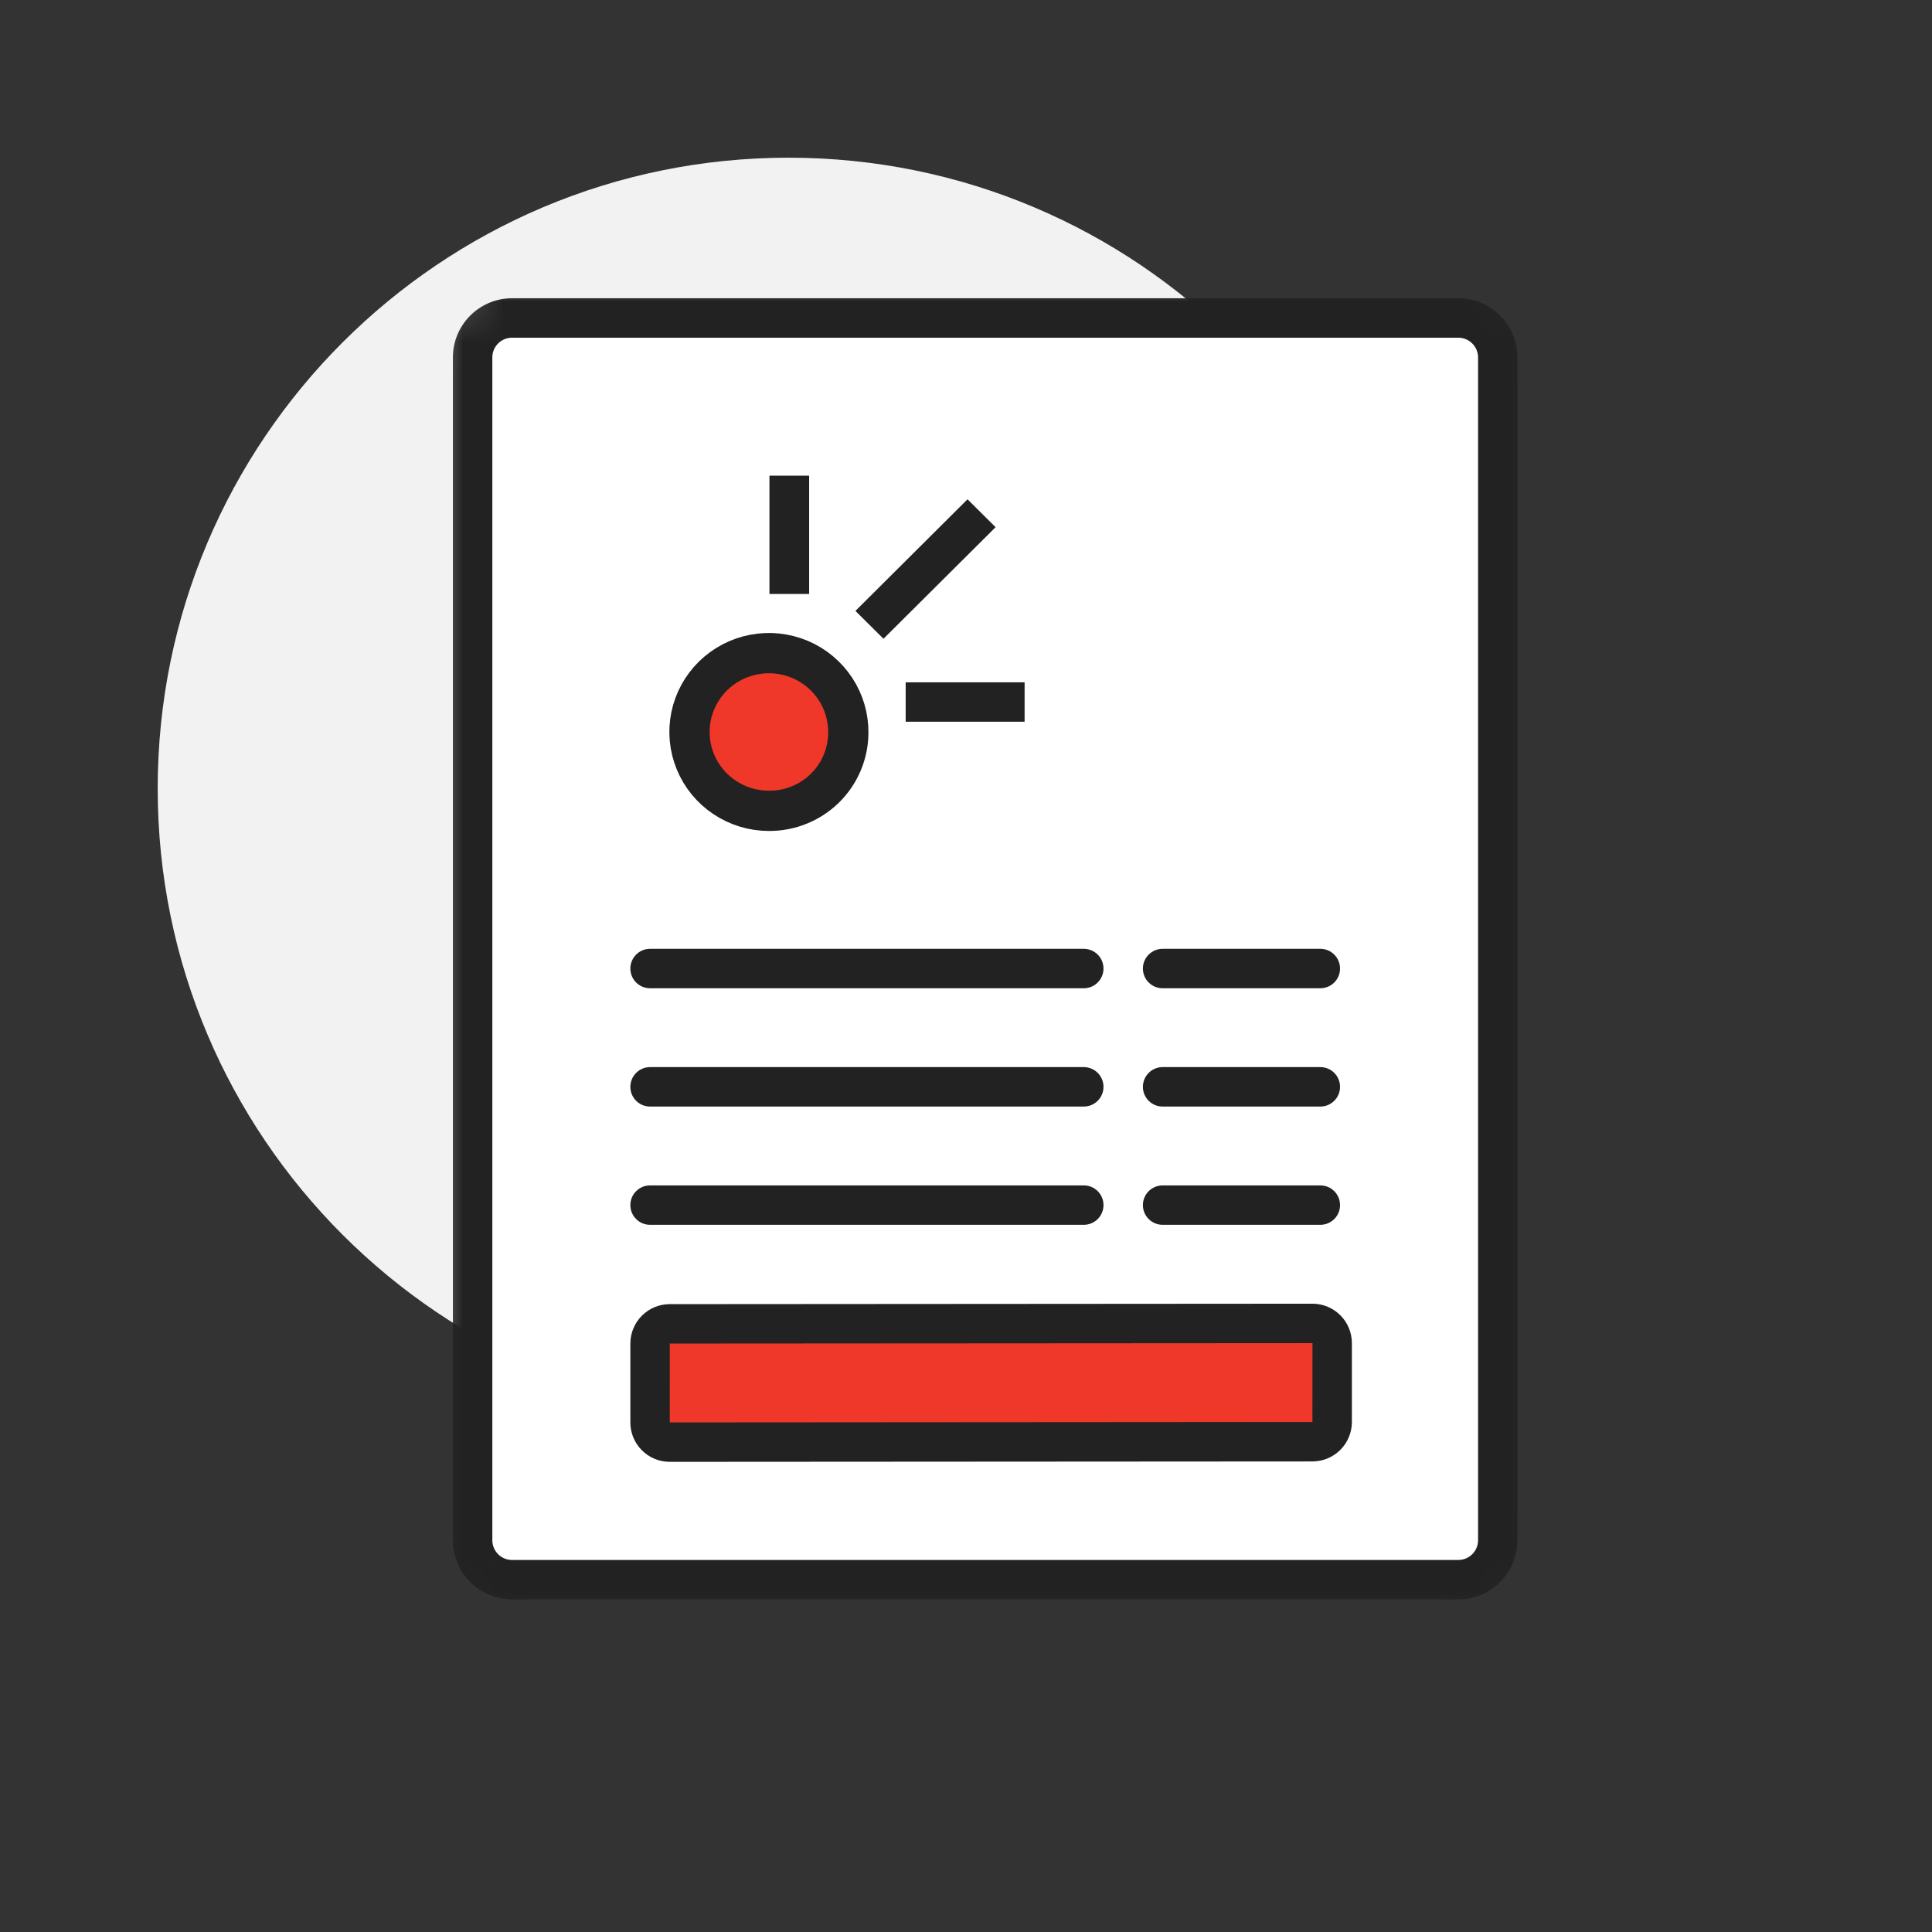 <?xml version="1.0" encoding="utf-8"?>
<svg viewBox="0 0 48 48" fill="none" xmlns="http://www.w3.org/2000/svg">
  <rect x="0" y="0" width="48" height="48" fill="#333333" stroke="none"/>
  <mask id="mask0_2524_13606" style="mask-type:alpha" maskUnits="userSpaceOnUse" x="10" y="6" width="29" height="35">
    <path d="M36.232 7.9H12.722C12.181 7.9 11.742 8.338 11.742 8.879V38.267C11.742 38.808 12.181 39.247 12.722 39.247H36.232C36.773 39.247 37.212 38.808 37.212 38.267V8.879C37.212 8.338 36.773 7.9 36.232 7.9Z" fill="white"/>
    <path fill-rule="evenodd" clip-rule="evenodd" d="M12.918 9.075V38.071H36.036V9.075H12.918ZM10.567 8.879C10.567 7.689 11.531 6.724 12.722 6.724H36.232C37.422 6.724 38.387 7.689 38.387 8.879V38.267C38.387 39.458 37.422 40.422 36.232 40.422H12.722C11.531 40.422 10.567 39.458 10.567 38.267V8.879Z" fill="#222222"/>
  </mask>
  <path d="M19.592 35.265C28.248 35.265 35.266 28.248 35.266 19.592C35.266 10.936 28.248 3.918 19.592 3.918C10.936 3.918 3.918 10.936 3.918 19.592C3.918 28.248 10.936 35.265 19.592 35.265Z" fill="#F2F2F2"/>
  <g mask="url(#mask0_2524_13606)">
    <path d="M36.232 7.9H12.722C12.181 7.9 11.742 8.338 11.742 8.879V38.267C11.742 38.808 12.181 39.247 12.722 39.247H36.232C36.773 39.247 37.212 38.808 37.212 38.267V8.879C37.212 8.338 36.773 7.9 36.232 7.9Z" fill="white"/>
    <path fill-rule="evenodd" clip-rule="evenodd" d="M12.722 8.39C12.451 8.39 12.232 8.609 12.232 8.88V38.267C12.232 38.538 12.451 38.757 12.722 38.757H36.232C36.502 38.757 36.722 38.538 36.722 38.267V8.88C36.722 8.609 36.502 8.39 36.232 8.39H12.722ZM11.252 8.88C11.252 8.068 11.91 7.41 12.722 7.41H36.232C37.044 7.41 37.701 8.068 37.701 8.88V38.267C37.701 39.079 37.044 39.737 36.232 39.737H12.722C11.91 39.737 11.252 39.079 11.252 38.267V8.88Z" fill="#222222"/>
  </g>
  <path d="M21.076 18.213V18.216C21.071 18.73 20.862 19.222 20.493 19.584C20.123 19.946 19.624 20.148 19.105 20.145H19.102C18.71 20.145 18.327 20.028 18.002 19.811C17.677 19.595 17.425 19.287 17.277 18.927C17.129 18.568 17.092 18.173 17.17 17.793C17.248 17.413 17.439 17.064 17.717 16.791C17.996 16.518 18.35 16.333 18.735 16.261C19.12 16.188 19.518 16.231 19.879 16.384C20.239 16.537 20.545 16.793 20.758 17.119C20.971 17.444 21.081 17.826 21.076 18.213Z" fill="#EF3829" stroke="#222222"/>
  <path d="M24.038 12.405L21.253 15.178L21.95 15.87L24.735 13.098L24.038 12.405Z" fill="#222222"/>
  <path d="M20.103 11.818H19.117V14.757H20.103V11.818Z" fill="#222222"/>
  <path d="M25.456 16.952H22.501V17.931H25.456V16.952Z" fill="#222222"/>
  <path fill-rule="evenodd" clip-rule="evenodd" d="M15.661 29.941C15.661 29.67 15.88 29.451 16.15 29.451H26.926C27.197 29.451 27.416 29.67 27.416 29.941C27.416 30.211 27.197 30.43 26.926 30.43H16.15C15.88 30.43 15.661 30.211 15.661 29.941Z" fill="#222222"/>
  <path fill-rule="evenodd" clip-rule="evenodd" d="M28.395 29.941C28.395 29.67 28.615 29.451 28.885 29.451H32.803C33.074 29.451 33.293 29.67 33.293 29.941C33.293 30.211 33.074 30.43 32.803 30.43H28.885C28.615 30.43 28.395 30.211 28.395 29.941Z" fill="#222222"/>
  <path fill-rule="evenodd" clip-rule="evenodd" d="M15.661 24.063C15.661 23.793 15.88 23.573 16.15 23.573H26.926C27.197 23.573 27.416 23.793 27.416 24.063C27.416 24.334 27.197 24.553 26.926 24.553H16.15C15.88 24.553 15.661 24.334 15.661 24.063Z" fill="#222222"/>
  <path fill-rule="evenodd" clip-rule="evenodd" d="M28.395 24.063C28.395 23.793 28.615 23.573 28.885 23.573H32.803C33.074 23.573 33.293 23.793 33.293 24.063C33.293 24.334 33.074 24.553 32.803 24.553H28.885C28.615 24.553 28.395 24.334 28.395 24.063Z" fill="#222222"/>
  <path fill-rule="evenodd" clip-rule="evenodd" d="M15.661 27.002C15.661 26.732 15.88 26.512 16.15 26.512H26.926C27.197 26.512 27.416 26.732 27.416 27.002C27.416 27.273 27.197 27.492 26.926 27.492H16.15C15.88 27.492 15.661 27.273 15.661 27.002Z" fill="#222222"/>
  <path fill-rule="evenodd" clip-rule="evenodd" d="M28.395 27.002C28.395 26.732 28.615 26.512 28.885 26.512H32.803C33.074 26.512 33.293 26.732 33.293 27.002C33.293 27.273 33.074 27.492 32.803 27.492H28.885C28.615 27.492 28.395 27.273 28.395 27.002Z" fill="#222222"/>
  <path d="M16.15 35.34V33.381C16.15 33.11 16.37 32.891 16.64 32.891L32.608 32.88C32.878 32.88 33.097 33.099 33.097 33.37V35.329C33.097 35.599 32.878 35.819 32.608 35.819L16.64 35.829C16.37 35.83 16.15 35.61 16.15 35.34Z" fill="#EF3829"/>
  <path fill-rule="evenodd" clip-rule="evenodd" d="M32.608 33.37L16.641 33.38L16.64 35.34L32.607 35.329L32.608 33.37ZM32.607 32.39C33.148 32.39 33.587 32.828 33.587 33.37V35.329C33.587 35.87 33.149 36.308 32.608 36.309M32.608 36.309L16.641 36.319C16.641 36.319 16.641 36.319 16.641 36.319C16.099 36.319 15.661 35.881 15.661 35.34V33.381C15.661 32.84 16.099 32.401 16.64 32.401L32.607 32.39C32.607 32.39 32.607 32.39 32.607 32.39" fill="#222222"/>
</svg>